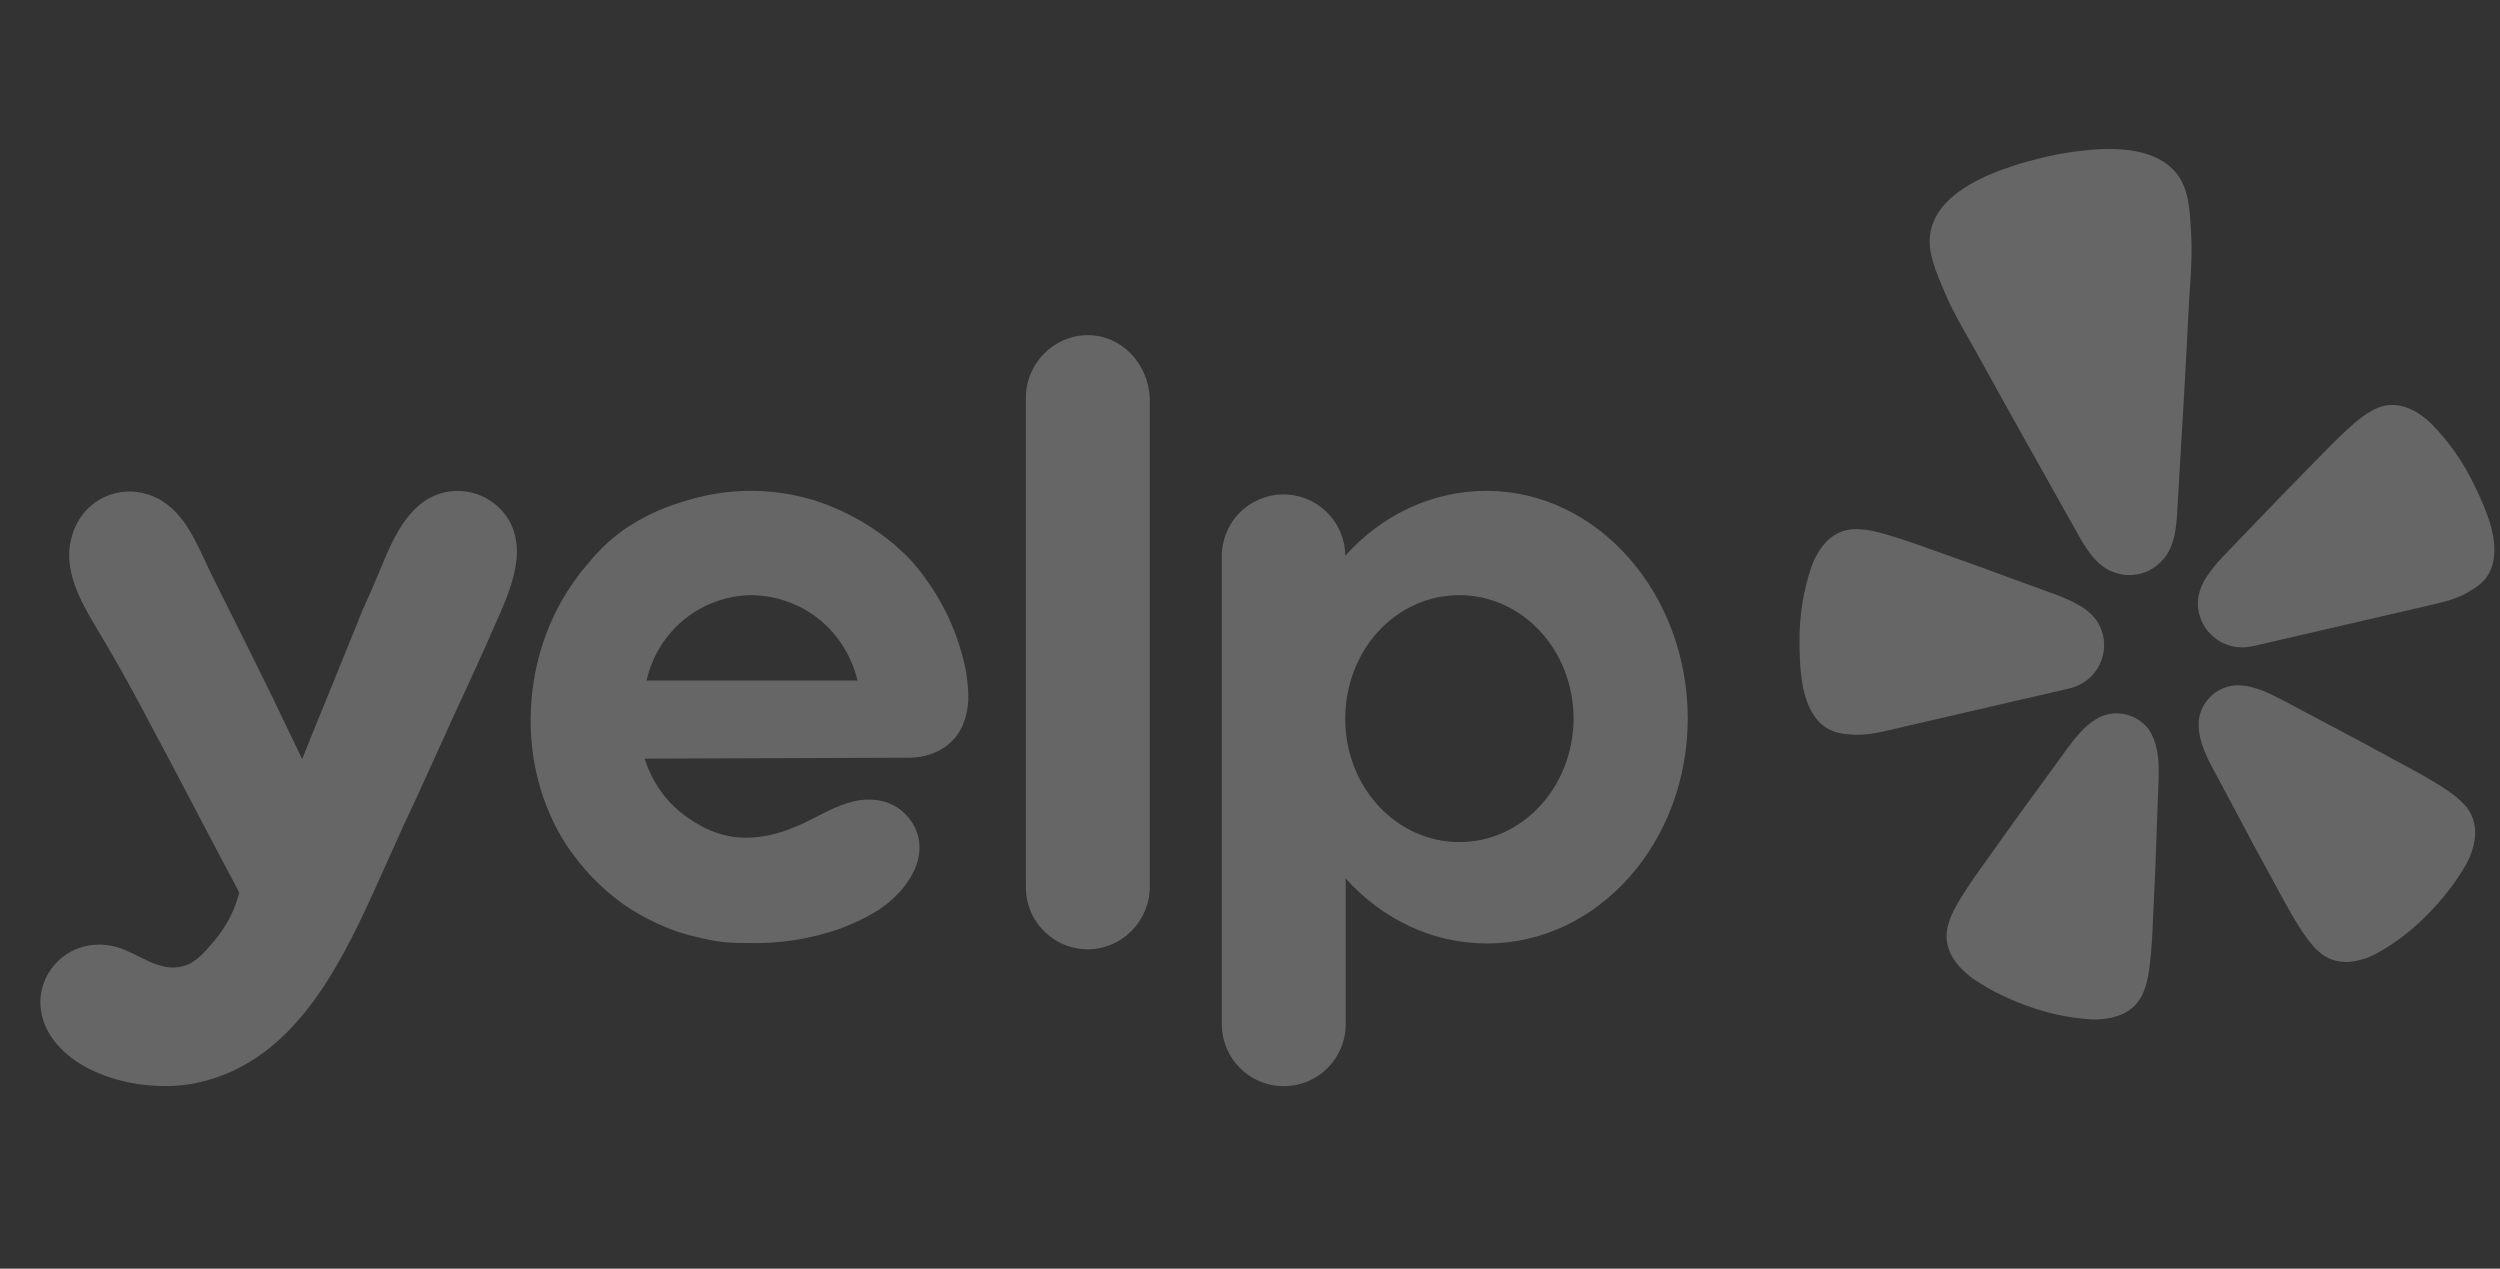 <svg width="67" height="34" viewBox="0 0 67 34" fill="none" xmlns="http://www.w3.org/2000/svg">
<rect x="0" y="0" width="67" height="34" fill="#333333" stroke="none"/>
<g opacity="0.25">
<path d="M54.333 18.712L55.407 18.463C55.443 18.456 55.478 18.446 55.512 18.435C55.809 18.355 56.063 18.164 56.221 17.9C56.379 17.637 56.429 17.323 56.36 17.023L56.355 17.004C56.319 16.861 56.258 16.725 56.172 16.605C56.052 16.452 55.903 16.324 55.734 16.229C55.535 16.115 55.326 16.019 55.11 15.94L53.933 15.511C53.272 15.265 52.611 15.026 51.943 14.792C51.511 14.639 51.145 14.504 50.825 14.406C50.766 14.387 50.699 14.368 50.645 14.35C50.26 14.232 49.99 14.183 49.761 14.182C49.608 14.176 49.456 14.204 49.315 14.263C49.167 14.326 49.035 14.42 48.927 14.538C48.873 14.6 48.822 14.664 48.775 14.731C48.683 14.872 48.607 15.023 48.549 15.181C48.33 15.827 48.221 16.505 48.227 17.187C48.232 17.804 48.248 18.595 48.588 19.132C48.669 19.269 48.778 19.389 48.909 19.481C49.151 19.647 49.394 19.67 49.649 19.688C50.028 19.715 50.395 19.622 50.762 19.537L54.33 18.711L54.333 18.712ZM66.314 13.006C66.021 12.391 65.627 11.829 65.148 11.344C65.086 11.282 65.019 11.226 64.949 11.174C64.884 11.125 64.817 11.079 64.747 11.038C64.675 10.999 64.602 10.964 64.526 10.932C64.377 10.874 64.217 10.847 64.057 10.854C63.905 10.864 63.755 10.906 63.62 10.978C63.416 11.08 63.194 11.243 62.899 11.517C62.858 11.558 62.808 11.604 62.761 11.646C62.519 11.875 62.247 12.158 61.926 12.486C61.428 12.989 60.939 13.495 60.452 14.005L59.582 14.909C59.423 15.075 59.278 15.252 59.148 15.442C59.038 15.602 58.96 15.782 58.919 15.973C58.894 16.119 58.897 16.268 58.928 16.412L58.933 16.431C59.002 16.73 59.185 16.991 59.442 17.158C59.699 17.325 60.011 17.386 60.312 17.328C60.359 17.321 60.397 17.313 60.42 17.308L65.063 16.233C65.43 16.148 65.801 16.07 66.129 15.88C66.35 15.751 66.56 15.624 66.703 15.369C66.78 15.228 66.827 15.073 66.84 14.913C66.911 14.28 66.581 13.562 66.314 13.006ZM58.003 14.961C58.34 14.538 58.338 13.908 58.368 13.393C58.469 11.671 58.575 9.95 58.659 8.227C58.692 7.575 58.762 6.932 58.722 6.274C58.691 5.732 58.686 5.109 58.344 4.664C57.739 3.88 56.45 3.945 55.571 4.067C55.302 4.105 55.032 4.154 54.765 4.219C54.497 4.284 54.232 4.353 53.973 4.437C53.13 4.713 51.943 5.221 51.742 6.193C51.63 6.743 51.898 7.304 52.106 7.807C52.358 8.414 52.703 8.962 53.018 9.534C53.848 11.045 54.695 12.546 55.539 14.049C55.791 14.497 56.066 15.066 56.553 15.298C56.585 15.312 56.618 15.324 56.652 15.335C56.87 15.418 57.108 15.435 57.336 15.381L57.377 15.372C57.587 15.314 57.777 15.2 57.926 15.041C57.953 15.016 57.979 14.989 58.003 14.961ZM57.602 19.57C57.471 19.385 57.284 19.247 57.069 19.174C56.854 19.102 56.622 19.099 56.405 19.167C56.354 19.184 56.305 19.205 56.256 19.229C56.182 19.267 56.112 19.311 56.046 19.361C55.852 19.504 55.689 19.691 55.541 19.877C55.503 19.925 55.469 19.988 55.425 20.03L54.678 21.058C54.255 21.633 53.837 22.21 53.423 22.796C53.153 23.175 52.92 23.495 52.735 23.777C52.7 23.831 52.664 23.891 52.63 23.938C52.409 24.281 52.284 24.53 52.22 24.752C52.172 24.9 52.156 25.057 52.175 25.212C52.196 25.372 52.25 25.527 52.334 25.665C52.379 25.735 52.427 25.802 52.479 25.867C52.591 25.995 52.717 26.111 52.854 26.212C53.37 26.571 53.935 26.828 54.529 27.027C55.023 27.191 55.537 27.289 56.056 27.319C56.144 27.323 56.233 27.321 56.322 27.313C56.403 27.306 56.484 27.294 56.565 27.279C56.645 27.26 56.724 27.236 56.803 27.209C56.952 27.156 57.088 27.071 57.201 26.959C57.314 26.847 57.401 26.712 57.455 26.563C57.541 26.348 57.598 26.074 57.635 25.669C57.638 25.611 57.647 25.542 57.652 25.479C57.681 25.142 57.696 24.747 57.717 24.281C57.753 23.567 57.782 22.855 57.804 22.141L57.851 20.872C57.862 20.578 57.853 20.255 57.772 19.964C57.736 19.825 57.678 19.692 57.601 19.57H57.602ZM66.034 21.554C65.878 21.384 65.658 21.213 65.309 21.002C65.259 20.974 65.199 20.937 65.145 20.904C64.855 20.73 64.505 20.546 64.097 20.324C63.471 19.981 62.841 19.644 62.209 19.312L61.089 18.719C61.031 18.702 60.972 18.661 60.917 18.634C60.702 18.524 60.474 18.442 60.238 18.391C60.156 18.376 60.074 18.368 59.991 18.366C59.937 18.365 59.883 18.368 59.831 18.375C59.607 18.41 59.399 18.514 59.238 18.674C59.077 18.833 58.97 19.039 58.933 19.263C58.917 19.405 58.922 19.55 58.949 19.69C59.004 19.988 59.137 20.282 59.275 20.54L59.873 21.66C60.205 22.292 60.543 22.921 60.888 23.547C61.111 23.955 61.296 24.305 61.469 24.594C61.502 24.649 61.539 24.708 61.568 24.757C61.779 25.105 61.949 25.325 62.121 25.482C62.233 25.59 62.366 25.672 62.513 25.722C62.666 25.773 62.83 25.791 62.99 25.776C63.072 25.765 63.154 25.751 63.234 25.732C63.314 25.712 63.392 25.686 63.469 25.657C63.552 25.625 63.632 25.588 63.709 25.545C64.163 25.29 64.582 24.977 64.954 24.612C65.401 24.173 65.796 23.693 66.103 23.145C66.146 23.067 66.183 22.986 66.214 22.903C66.243 22.826 66.268 22.748 66.289 22.669C66.307 22.587 66.321 22.506 66.33 22.424C66.346 22.263 66.327 22.1 66.275 21.947C66.225 21.8 66.143 21.666 66.035 21.554H66.034Z" fill="white"/>
<path fill-rule="evenodd" clip-rule="evenodd" d="M27.494 10.659C27.494 9.736 28.247 8.982 29.154 8.982C30.049 8.982 30.775 9.736 30.814 10.672V23.764C30.814 24.688 30.062 25.441 29.154 25.441C28.934 25.441 28.717 25.398 28.514 25.313C28.312 25.229 28.128 25.105 27.974 24.949C27.819 24.793 27.698 24.608 27.615 24.405C27.533 24.201 27.491 23.983 27.494 23.764V10.66V10.659ZM25.952 18.746C25.938 19.006 25.874 19.487 25.537 19.838C25.173 20.215 24.68 20.306 24.395 20.306C23.209 20.312 22.022 20.316 20.836 20.319C19.65 20.322 18.463 20.326 17.276 20.332C17.381 20.657 17.588 21.151 18.055 21.606C18.34 21.879 18.612 22.035 18.729 22.1C18.872 22.191 19.364 22.451 19.974 22.451C20.622 22.451 21.192 22.243 21.75 21.957L21.797 21.933C22.184 21.733 22.584 21.525 23.007 21.45C23.423 21.385 23.864 21.463 24.188 21.748C24.577 22.087 24.733 22.582 24.59 23.088C24.421 23.66 23.942 24.154 23.436 24.454C23.151 24.622 22.839 24.766 22.528 24.883C21.726 25.167 20.877 25.299 20.026 25.272C19.819 25.272 19.598 25.272 19.377 25.247C19.146 25.218 18.916 25.174 18.69 25.116C18.332 25.039 17.984 24.921 17.653 24.766C17.321 24.619 17.004 24.44 16.706 24.233C16.409 24.019 16.131 23.779 15.877 23.517C15.623 23.251 15.393 22.965 15.189 22.66C14.489 21.593 14.165 20.28 14.229 19.006C14.282 17.758 14.696 16.51 15.448 15.495C15.528 15.376 15.617 15.263 15.713 15.158C15.752 15.114 15.789 15.071 15.825 15.027C16.753 13.892 17.994 13.533 18.506 13.384L18.534 13.376C19.573 13.081 20.673 13.081 21.711 13.376C21.958 13.441 23.345 13.87 24.421 15.027C24.473 15.08 24.616 15.248 24.797 15.495C25.258 16.122 25.596 16.83 25.794 17.582L25.796 17.589C25.874 17.875 25.952 18.264 25.952 18.746ZM18.34 16.6C17.828 17.017 17.471 17.594 17.329 18.239H22.982C22.829 17.595 22.469 17.02 21.958 16.6C21.442 16.187 20.803 15.958 20.142 15.95C19.896 15.95 19.092 15.989 18.34 16.6ZM39.838 13.155C38.36 13.155 37.011 13.819 36.052 14.897V14.858C36.04 14.42 35.854 14.004 35.535 13.703C35.217 13.401 34.792 13.239 34.353 13.251C33.915 13.263 33.499 13.449 33.197 13.767C32.896 14.086 32.733 14.511 32.745 14.95V27.445C32.745 28.367 33.485 29.108 34.405 29.108C35.326 29.108 36.065 28.367 36.065 27.444V23.544C37.025 24.61 38.36 25.285 39.851 25.285C42.82 25.285 45.232 22.594 45.232 19.24C45.219 15.886 42.807 13.155 39.838 13.155V13.155ZM39.111 22.568C37.427 22.568 36.052 21.099 36.052 19.266C36.052 17.419 37.413 15.95 39.111 15.95C40.798 15.95 42.172 17.419 42.172 19.266C42.159 21.098 40.798 22.568 39.112 22.568H39.111ZM11.74 20.111L11.196 21.307C10.949 21.827 10.703 22.36 10.469 22.893C10.395 23.057 10.32 23.223 10.244 23.393C9.207 25.698 7.978 28.435 5.296 29.017C4 29.303 2.041 28.913 1.316 27.691C0.589 26.455 1.666 25.038 3.053 25.363C3.272 25.413 3.487 25.52 3.704 25.628C4.065 25.808 4.432 25.991 4.83 25.91C5.205 25.845 5.439 25.572 5.737 25.221C6.056 24.848 6.287 24.408 6.411 23.933C6.404 23.918 6.397 23.903 6.392 23.888C6.386 23.872 6.38 23.858 6.373 23.843C6.034 23.213 5.74 22.65 5.494 22.18C5.333 21.873 5.194 21.606 5.076 21.385L4.51 20.312C4.095 19.526 4.027 19.397 3.844 19.058C3.441 18.297 3.017 17.547 2.574 16.808C2.093 16.003 1.601 15.105 2.002 14.156C2.153 13.788 2.437 13.49 2.797 13.322C3.158 13.153 3.568 13.126 3.947 13.246C4.782 13.499 5.151 14.294 5.498 15.037C5.56 15.17 5.622 15.303 5.685 15.431C6.242 16.536 6.787 17.641 7.332 18.745C7.38 18.856 7.453 19.006 7.542 19.187C7.621 19.35 7.713 19.538 7.811 19.747C7.863 19.855 7.911 19.956 7.955 20.047C8.012 20.163 8.061 20.264 8.096 20.346C8.349 19.715 8.605 19.087 8.862 18.46C9.118 17.832 9.374 17.205 9.627 16.575C9.634 16.539 9.694 16.405 9.784 16.202C9.92 15.902 10.051 15.6 10.177 15.295C10.514 14.475 10.919 13.489 11.818 13.22C12.137 13.128 12.477 13.137 12.79 13.246C13.104 13.356 13.376 13.56 13.568 13.831C13.763 14.105 13.841 14.416 13.854 14.728C13.865 15.418 13.53 16.158 13.244 16.794C13.175 16.949 13.108 17.098 13.05 17.238L13.015 17.314C12.936 17.492 12.721 17.976 12.35 18.772C12.215 19.057 12.087 19.343 11.957 19.632C11.885 19.79 11.814 19.95 11.74 20.111Z" fill="white"/>
</g>
</svg>
